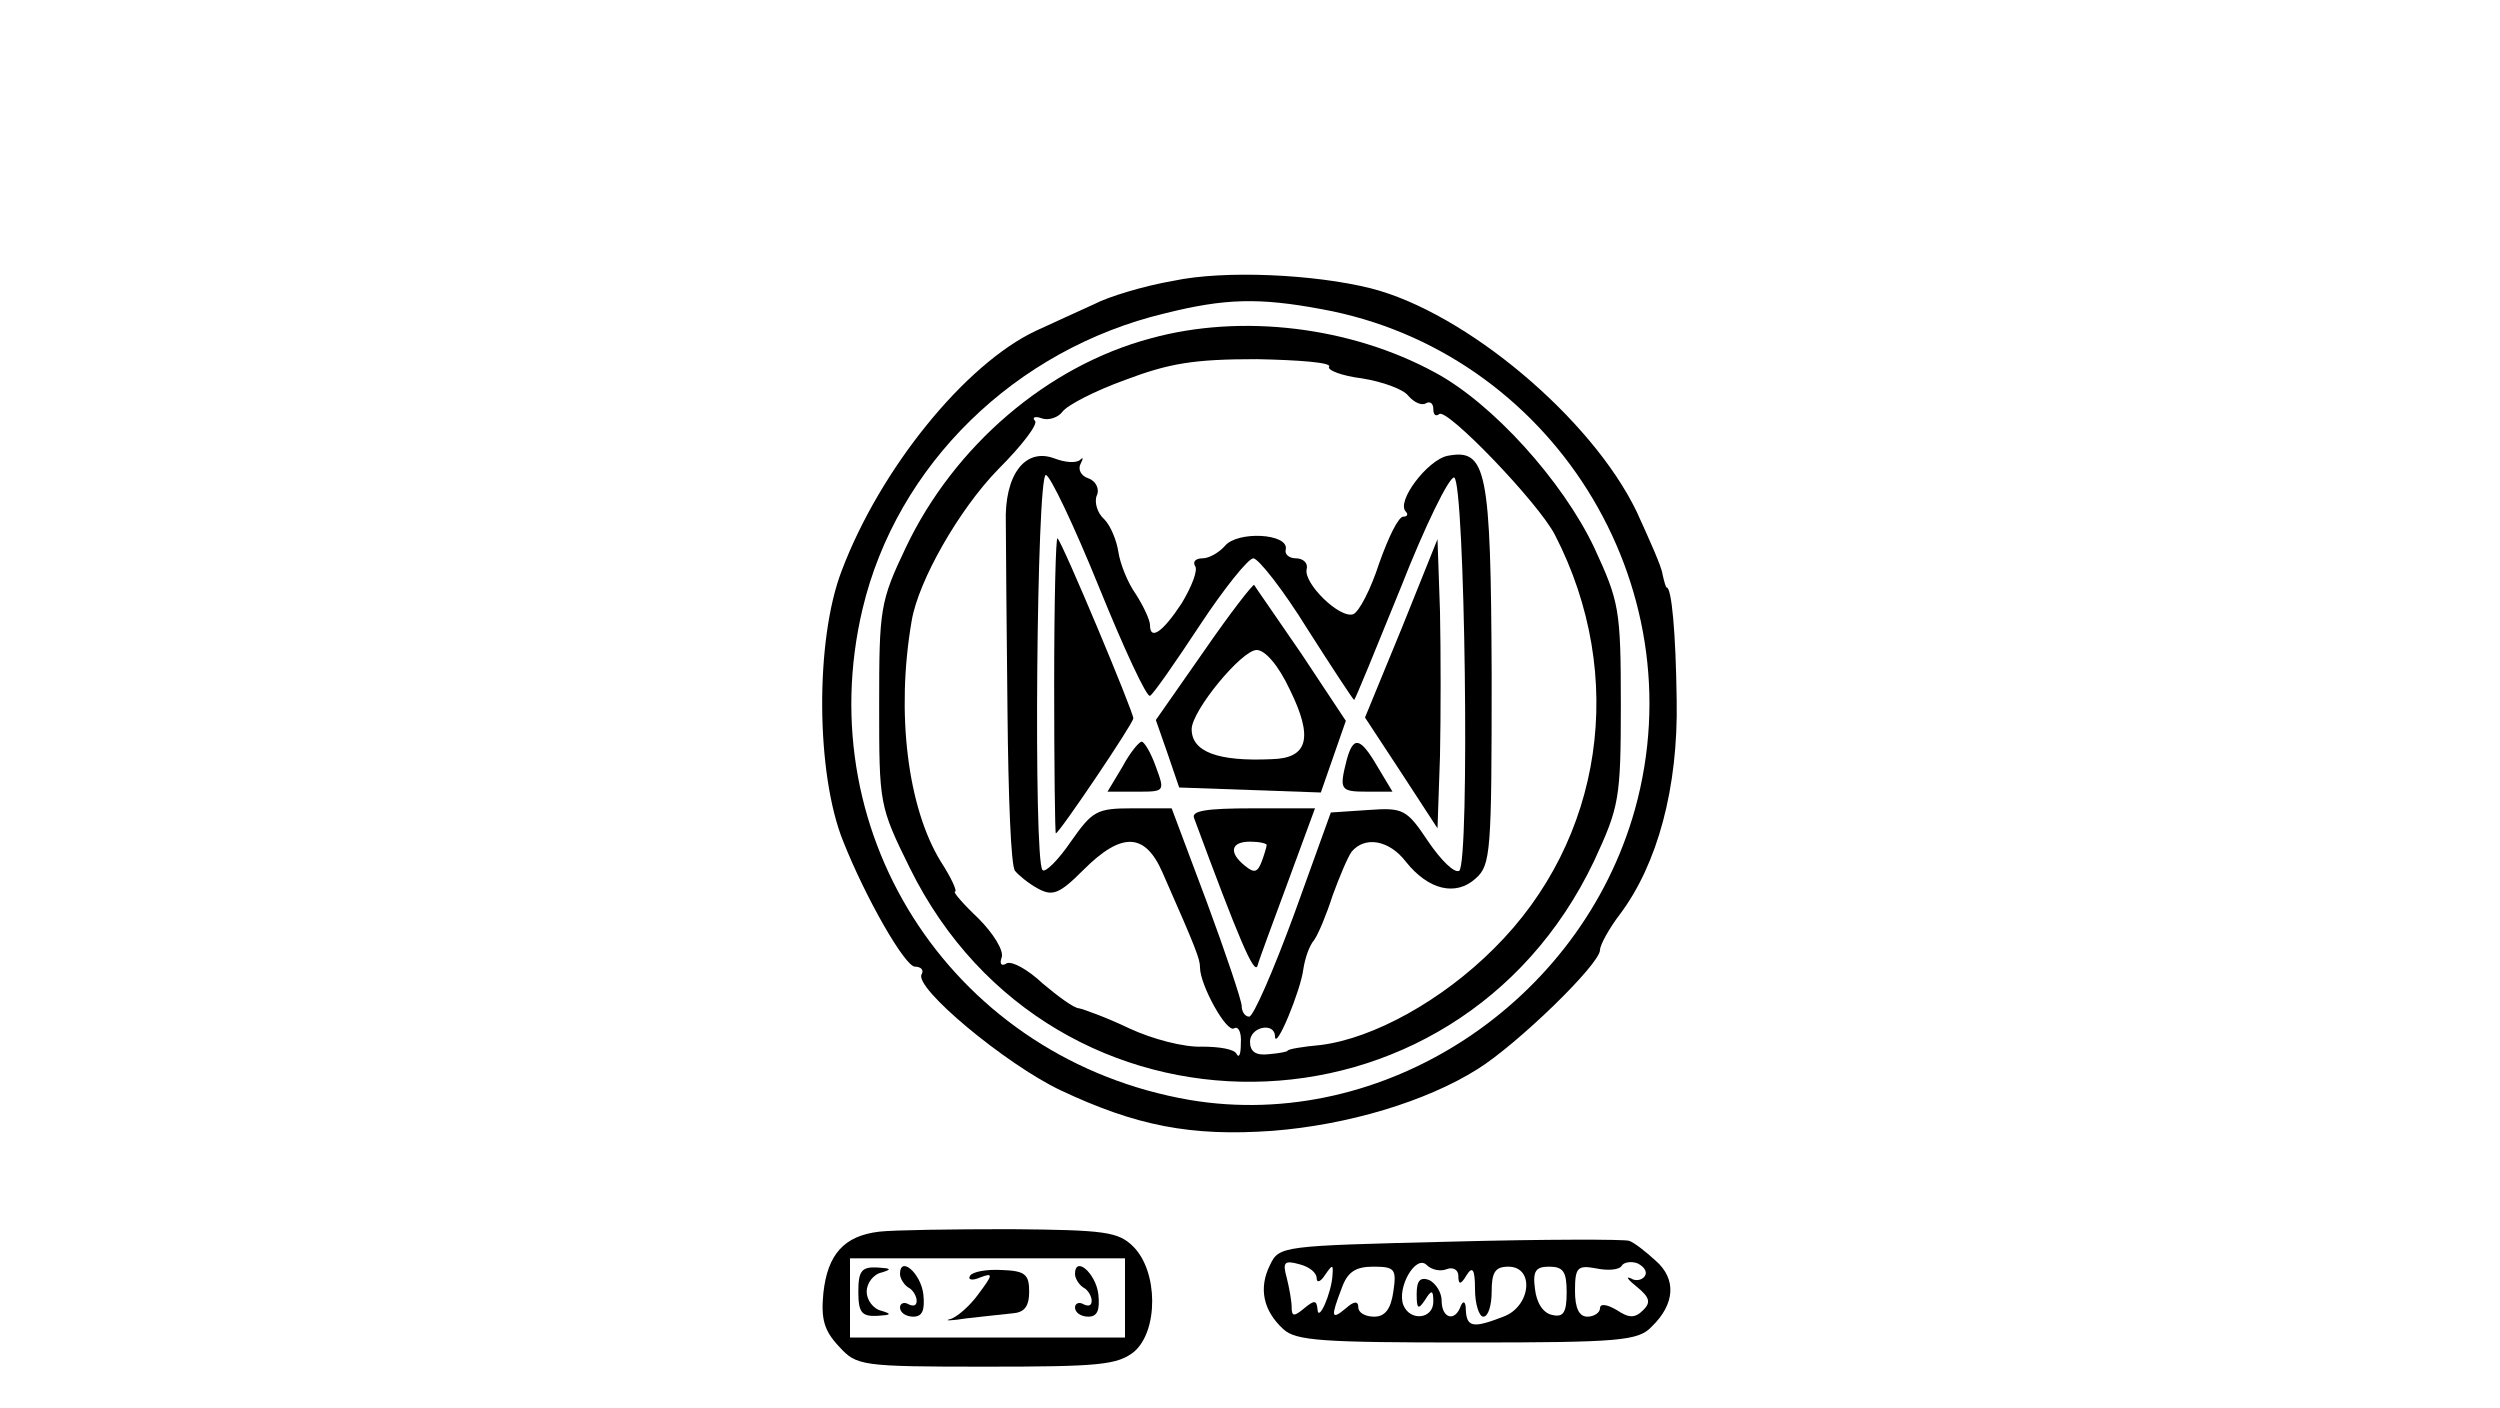 <?xml version="1.0" standalone="no"?>
<!DOCTYPE svg PUBLIC "-//W3C//DTD SVG 20010904//EN"
 "http://www.w3.org/TR/2001/REC-SVG-20010904/DTD/svg10.dtd">
<svg version="1.0" xmlns="http://www.w3.org/2000/svg"
 width="300pt" height="169pt" viewBox="0 0 300 169"
 preserveAspectRatio="xMidYMid meet">
<g transform="translate(0,169) scale(0.1,-0.1)"
fill="#000000" stroke="none">
<path d="M1408 1353 c-35 -6 -78 -19 -95 -28 -18 -8 -50 -23 -70 -32 -85 -40
-187 -166 -233 -288 -32 -83 -31 -244 2 -325 27 -68 74 -150 86 -150 7 0 11
-4 8 -9 -10 -16 101 -108 166 -139 91 -43 157 -56 255 -49 90 7 184 35 246 74
48 30 147 126 147 143 0 6 11 26 24 43 45 60 70 152 68 257 -1 80 -6 135 -12
135 -1 0 -3 7 -5 16 -1 9 -16 42 -31 75 -54 112 -205 239 -319 268 -68 17
-176 22 -237 9z m178 -34 c275 -50 451 -330 376 -600 -65 -233 -302 -388 -534
-349 -280 48 -458 314 -393 589 41 173 183 312 363 355 72 18 113 19 188 5z"/>
<path d="M1381 1284 c-124 -33 -236 -129 -294 -251 -31 -65 -32 -74 -32 -189
0 -119 0 -121 37 -196 171 -346 655 -340 821 9 30 65 32 74 32 188 0 114 -2
123 -32 188 -38 80 -122 173 -191 210 -101 55 -232 71 -341 41z m214 -34 c-3
-4 15 -11 39 -14 25 -4 50 -13 56 -21 7 -8 16 -12 21 -9 5 3 9 0 9 -7 0 -7 3
-9 7 -6 8 9 119 -106 139 -145 87 -169 58 -366 -73 -496 -63 -63 -145 -108
-208 -116 -22 -2 -40 -5 -40 -7 0 -1 -10 -3 -22 -4 -16 -2 -23 3 -23 15 0 18
30 24 30 6 1 -17 31 56 34 81 2 13 7 28 13 35 5 7 15 31 22 53 8 22 18 46 23
53 16 19 45 14 65 -12 27 -34 60 -42 84 -20 18 16 19 32 19 244 -1 247 -6 272
-53 263 -24 -5 -62 -55 -50 -67 3 -3 2 -6 -3 -6 -6 0 -18 -25 -29 -56 -10 -31
-24 -58 -31 -61 -16 -6 -60 37 -56 54 2 7 -4 13 -13 13 -8 0 -14 5 -12 11 3
19 -58 22 -73 4 -7 -8 -19 -15 -27 -15 -8 0 -12 -4 -9 -9 4 -5 -4 -25 -16 -45
-23 -35 -38 -45 -38 -26 0 6 -8 23 -17 37 -10 14 -19 37 -21 51 -2 13 -9 31
-17 39 -8 7 -12 20 -9 28 4 8 -1 18 -10 21 -9 3 -13 11 -9 18 3 6 3 8 -1 4 -5
-4 -18 -3 -31 2 -35 13 -60 -20 -58 -78 0 -26 1 -128 2 -227 1 -99 4 -184 9
-190 4 -5 16 -15 27 -21 18 -10 26 -7 55 22 46 46 74 45 95 -3 41 -93 45 -104
45 -114 0 -21 32 -79 41 -73 5 3 9 -5 8 -18 0 -13 -2 -18 -5 -13 -2 6 -21 9
-41 9 -22 -1 -60 9 -88 22 -27 13 -55 23 -60 24 -6 0 -25 14 -44 30 -18 17
-37 27 -43 24 -6 -4 -9 -1 -6 7 3 8 -10 29 -28 47 -18 17 -31 32 -28 32 3 0
-4 16 -17 36 -40 65 -54 179 -35 289 8 48 57 134 104 182 28 28 48 54 44 58
-4 4 0 6 8 3 8 -3 20 1 25 8 6 8 39 25 75 38 53 20 82 25 158 25 50 -1 90 -4
87 -9z m-276 -265 c30 -74 57 -132 61 -130 4 2 31 41 60 85 29 44 58 80 64 80
6 0 36 -38 65 -85 30 -47 55 -85 56 -85 1 0 26 61 56 135 29 74 58 133 64 132
13 -5 19 -463 6 -472 -6 -3 -22 13 -37 35 -26 39 -30 41 -72 38 l-45 -3 -44
-122 c-25 -68 -49 -123 -54 -123 -5 0 -9 6 -9 13 0 6 -19 63 -42 125 l-42 112
-47 0 c-43 0 -48 -3 -74 -40 -15 -22 -31 -38 -34 -34 -11 11 -7 474 4 474 5 0
34 -61 64 -135z"/>
<path d="M1265 869 c0 -98 1 -179 2 -179 4 0 93 132 93 138 0 8 -85 211 -91
216 -2 3 -4 -76 -4 -175z"/>
<path d="M1682 936 l-44 -107 44 -67 43 -66 3 87 c1 48 1 126 0 173 l-3 87
-43 -107z"/>
<path d="M1445 909 l-58 -83 14 -40 14 -41 85 -3 85 -3 15 43 15 43 -53 80
c-30 44 -56 81 -57 83 -1 2 -29 -34 -60 -79z m103 -47 c28 -57 22 -82 -22 -83
-65 -3 -96 9 -96 36 0 22 60 95 78 95 10 0 26 -18 40 -48z"/>
<path d="M1347 770 l-18 -30 35 0 c34 0 34 0 23 30 -6 17 -14 30 -17 30 -3 0
-14 -13 -23 -30z"/>
<path d="M1616 778 c-9 -36 -8 -38 25 -38 l30 0 -18 30 c-21 36 -29 37 -37 8z"/>
<path d="M1433 708 c54 -146 72 -188 76 -177 2 8 19 53 37 102 l32 87 -75 0
c-56 0 -74 -3 -70 -12z m87 -32 c0 -2 -3 -12 -6 -20 -5 -13 -9 -14 -20 -5 -20
16 -17 29 6 29 11 0 20 -2 20 -4z"/>
<path d="M1055 212 c-42 -5 -62 -27 -67 -74 -3 -31 1 -45 19 -64 21 -23 26
-24 176 -24 136 0 158 2 178 18 29 25 29 96 -1 126 -18 18 -34 20 -147 21 -71
0 -141 -1 -158 -3z m295 -79 l0 -48 -165 0 -165 0 0 48 0 47 165 0 165 0 0
-47z"/>
<path d="M1030 140 c0 -25 4 -30 23 -29 16 1 18 2 5 6 -10 2 -18 13 -18 23 0
10 8 21 18 23 13 4 11 5 -5 6 -19 1 -23 -4 -23 -29z"/>
<path d="M1080 161 c0 -5 5 -13 10 -16 6 -3 10 -11 10 -16 0 -6 -4 -7 -10 -4
-5 3 -10 1 -10 -4 0 -6 7 -11 16 -11 11 0 14 8 12 27 -3 25 -28 47 -28 24z"/>
<path d="M1164 159 c-3 -5 3 -6 12 -2 16 6 16 4 -2 -20 -10 -14 -26 -28 -34
-30 -8 -2 1 -2 20 1 19 2 44 5 55 6 14 1 20 8 20 26 0 21 -5 25 -33 26 -18 1
-35 -2 -38 -7z"/>
<path d="M1290 161 c0 -5 5 -13 10 -16 6 -3 10 -11 10 -16 0 -6 -4 -7 -10 -4
-5 3 -10 1 -10 -4 0 -6 7 -11 16 -11 11 0 14 8 12 27 -3 25 -28 47 -28 24z"/>
<path d="M1740 200 c-202 -5 -205 -5 -216 -28 -14 -28 -8 -55 16 -77 15 -14
47 -16 221 -16 183 0 205 2 221 19 28 27 30 57 5 79 -12 11 -26 22 -32 24 -5
2 -102 2 -215 -1z m-160 -44 c0 -6 5 -4 10 4 9 13 10 13 9 0 -1 -21 -17 -58
-18 -41 -1 11 -4 11 -16 1 -12 -10 -15 -10 -15 1 0 8 -3 24 -6 36 -5 18 -3 21
15 16 12 -3 21 -10 21 -17z m156 11 c8 3 14 -1 14 -8 0 -11 3 -11 10 1 7 11
10 7 10 -17 0 -18 5 -33 10 -33 6 0 10 14 10 30 0 23 4 30 20 30 32 0 27 -48
-6 -60 -36 -14 -44 -13 -45 8 0 10 -3 12 -6 5 -7 -20 -23 -15 -23 6 0 10 -7
21 -15 25 -11 4 -15 -1 -15 -17 0 -18 2 -19 10 -7 8 13 10 12 10 -2 0 -21 -28
-24 -36 -4 -8 21 15 61 28 48 6 -6 17 -8 24 -5z m238 -8 c-3 -5 -11 -7 -17 -3
-7 3 -3 -2 7 -10 16 -13 17 -19 8 -28 -10 -10 -17 -10 -32 0 -12 7 -20 8 -20
2 0 -5 -7 -10 -15 -10 -10 0 -15 10 -15 31 0 28 3 31 25 27 14 -3 28 -2 31 3
2 4 11 6 19 3 8 -4 12 -10 9 -15z m-302 -19 c-3 -21 -10 -30 -23 -30 -11 0
-19 5 -19 11 0 8 -5 8 -15 -1 -18 -15 -18 -10 -5 24 7 20 17 26 38 26 26 0 28
-3 24 -30z m208 -1 c0 -24 -4 -30 -17 -27 -11 2 -19 14 -21 31 -3 22 1 27 17
27 17 0 21 -6 21 -31z"/>
</g>
</svg>
